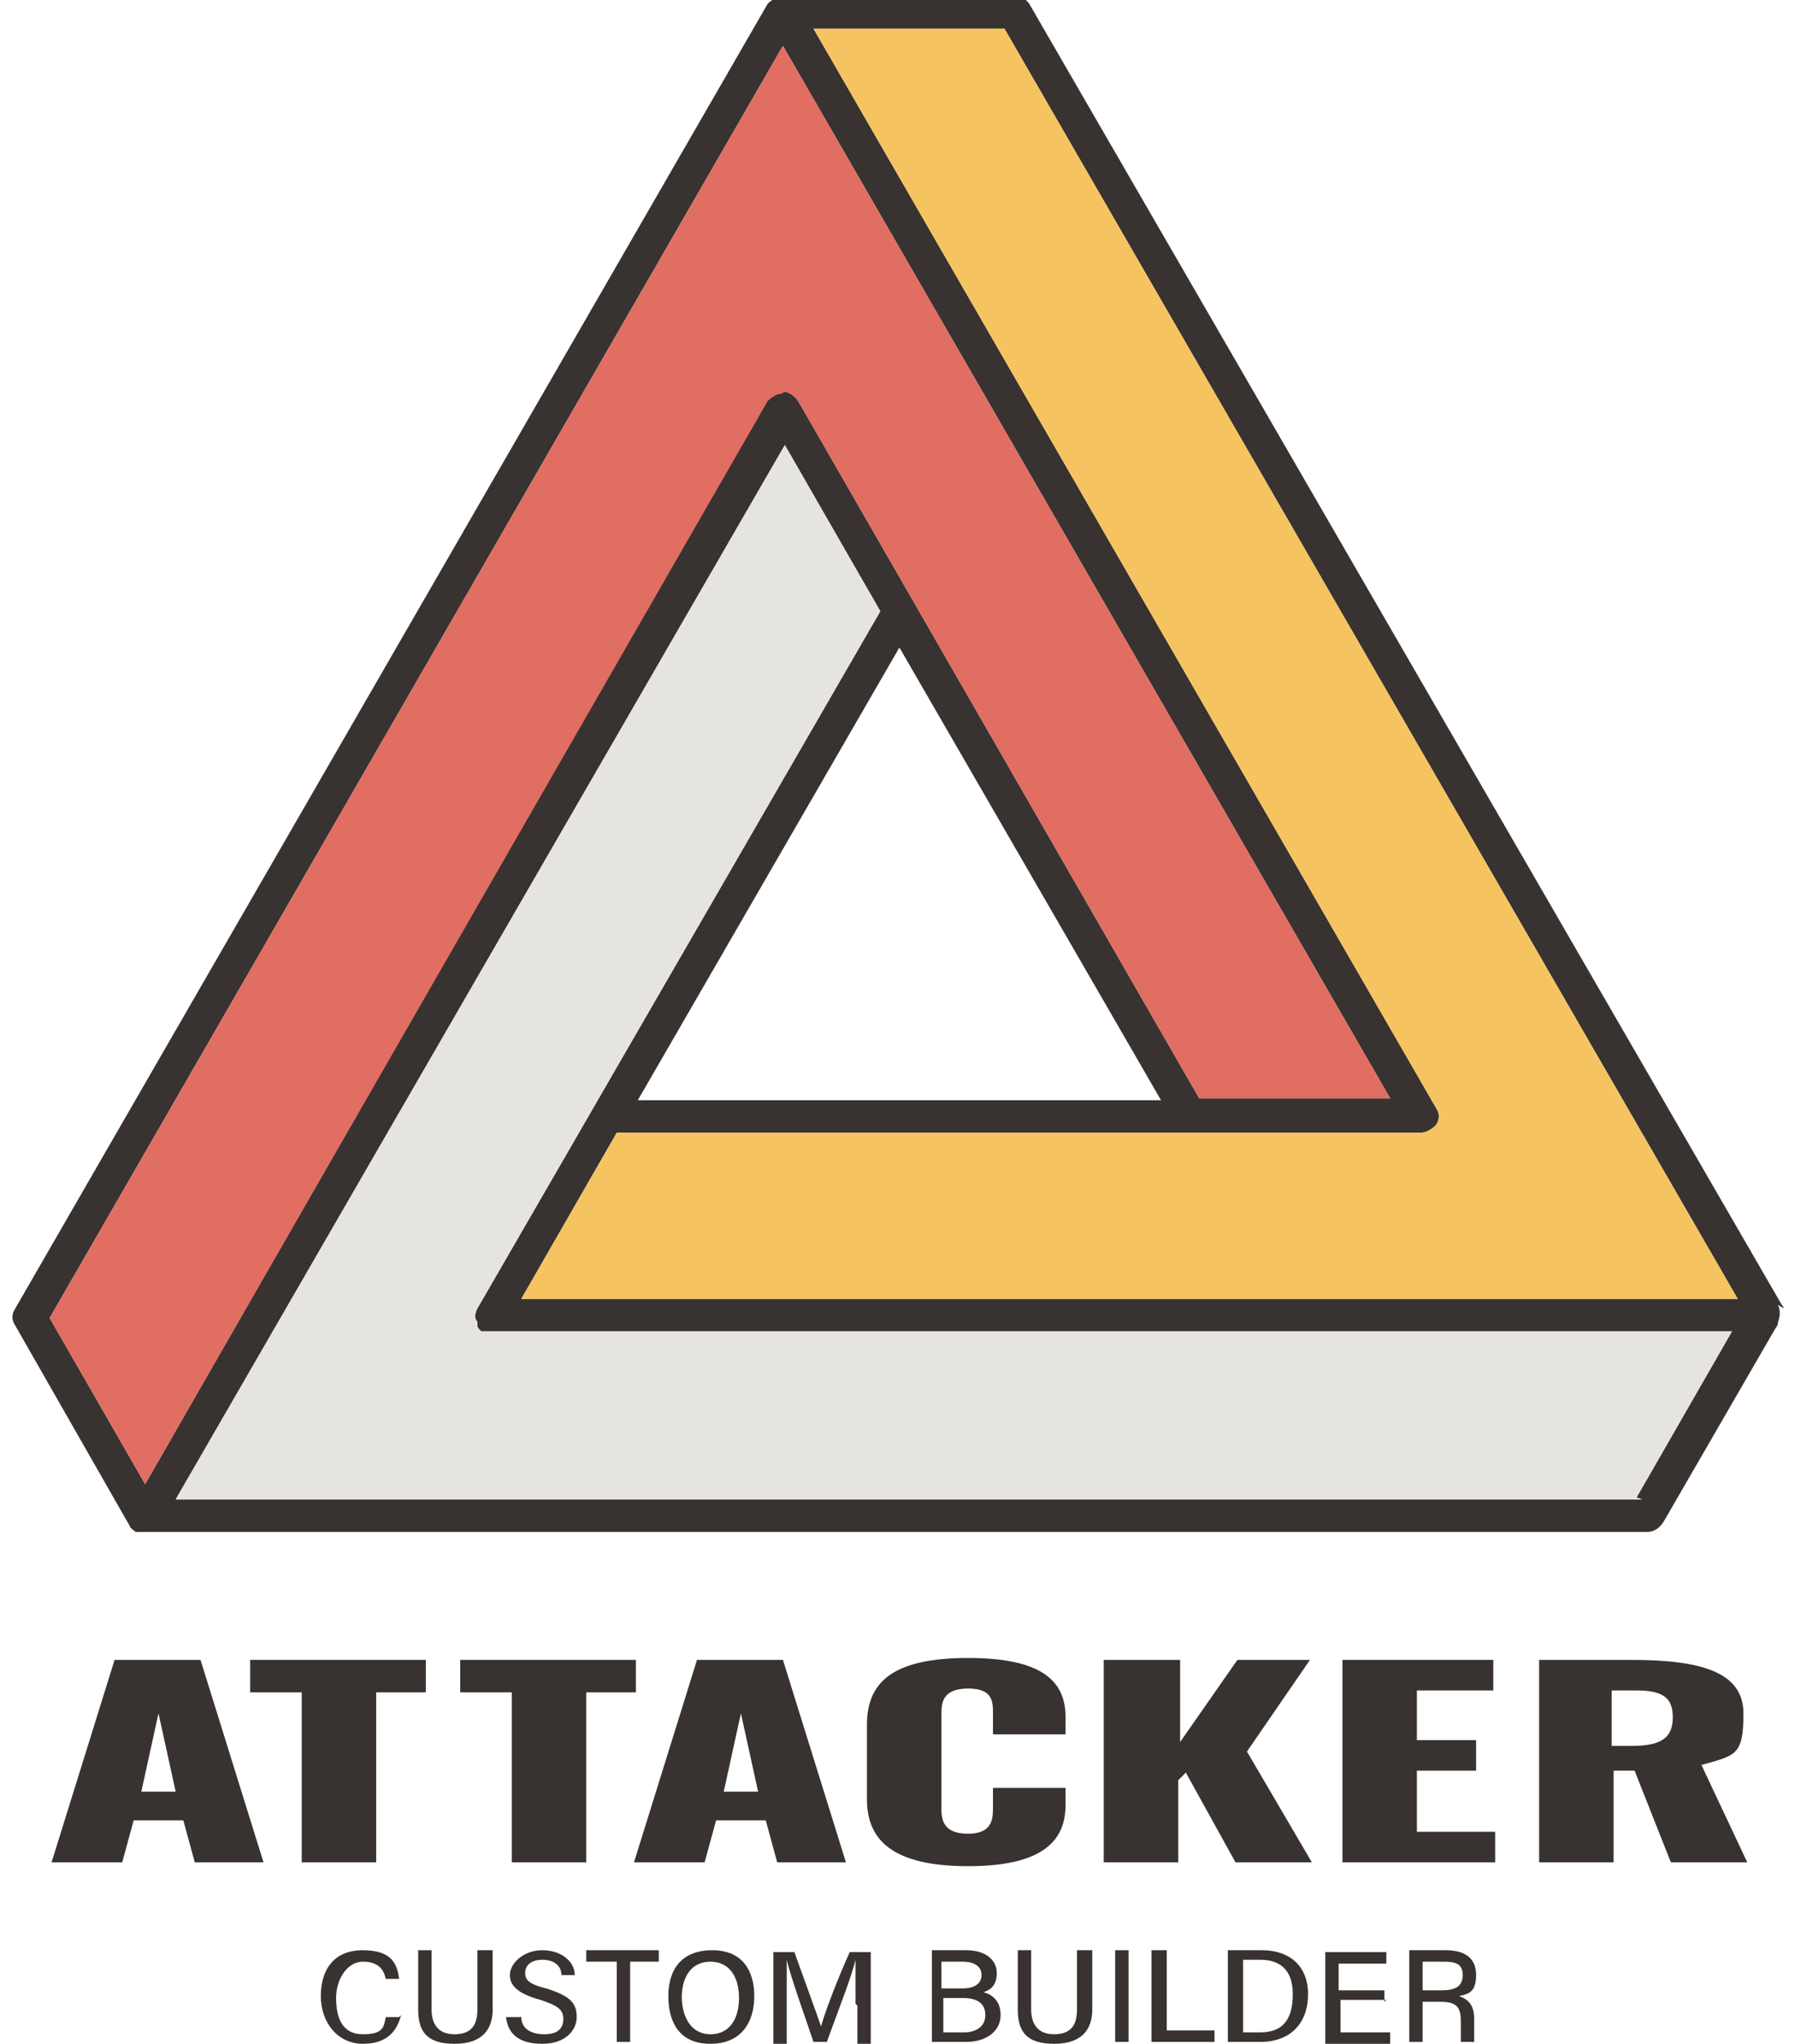 <?xml version="1.0" encoding="UTF-8"?>
<svg id="_レイヤー_1" xmlns="http://www.w3.org/2000/svg" version="1.1" viewBox="0 0 94 107">
  <!-- Generator: Adobe Illustrator 29.3.1, SVG Export Plug-In . SVG Version: 2.1.0 Build 151)  -->
  <defs>
    <style>
      .st0 {
        fill: #383331;
      }

      .st1 {
        fill: #e16e62;
      }

      .st2 {
        fill: #f5c461;
      }

      .st3 {
        fill: #e6e4e0;
      }
    </style>
  </defs>
  <path class="st0" d="M21,105.5c-.2.8-.7,1.5-2,1.5s-2.2-1.1-2.2-2.5.7-2.4,2.2-2.4,1.8.7,1.9,1.5h-.7c-.1-.5-.4-.9-1.2-.9s-1.4.9-1.4,1.9.3,1.9,1.4,1.9,1.1-.4,1.2-.9h.7Z"/>
  <path class="st0" d="M22.6,102.1v3.1c0,.7.3,1.3,1.2,1.3s1.2-.5,1.2-1.3v-3.1h.8v3.1c0,1-.5,1.8-2,1.8s-1.9-.7-1.9-1.8v-3.1h.7Z"/>
  <path class="st0" d="M27.3,105.6c0,.6.5.9,1.2.9s1-.3,1-.8-.3-.7-1.2-1c-1.1-.3-1.6-.7-1.6-1.3s.7-1.3,1.7-1.3,1.7.6,1.7,1.3h-.7c0-.5-.4-.8-1-.8s-.9.3-.9.7.3.6,1.1.8c1.3.4,1.6.8,1.6,1.5s-.6,1.4-1.8,1.4-1.8-.5-1.9-1.4h.7Z"/>
  <path class="st0" d="M32.2,102.7h-1.5v-.6h3.8v.6h-1.5v4.2h-.7v-4.2Z"/>
  <path class="st0" d="M39.5,104.5c0,1.4-.7,2.5-2.3,2.5s-2.2-1.1-2.2-2.5.7-2.4,2.3-2.4,2.2,1.1,2.2,2.4ZM35.7,104.5c0,1.1.5,2,1.5,2s1.5-.8,1.5-1.9-.5-1.9-1.5-1.9-1.5.8-1.5,1.9Z"/>
  <path class="st0" d="M44.8,104.9c0-.9,0-1.8,0-2.3h0c-.2.9-1,2.9-1.5,4.3h-.7c-.4-1.2-1.2-3.4-1.4-4.3h0c0,.6,0,1.6,0,2.5v1.9h-.7v-4.8h1.1c.5,1.4,1.2,3.3,1.4,3.9h0c.1-.5.9-2.6,1.5-3.9h1.1v4.8h-.7v-2Z"/>
  <path class="st0" d="M48.7,102.1h1.9c1,0,1.6.5,1.6,1.2s-.4.9-.7,1c.4.1.9.4.9,1.2s-.7,1.4-1.8,1.4h-1.8v-4.8ZM50.4,104.1c.7,0,1-.3,1-.7s-.3-.7-1-.7h-1.1v1.4h1ZM49.4,106.4h1.1c.6,0,1.1-.3,1.1-.9s-.4-.9-1.2-.9h-1v1.8Z"/>
  <path class="st0" d="M54,102.1v3.1c0,.7.3,1.3,1.2,1.3s1.2-.5,1.2-1.3v-3.1h.8v3.1c0,1-.5,1.8-2,1.8s-1.9-.7-1.9-1.8v-3.1h.7Z"/>
  <path class="st0" d="M59.1,102.1v4.8h-.7v-4.8h.7Z"/>
  <path class="st0" d="M60.4,102.1h.7v4.2h2.5v.6h-3.3v-4.8Z"/>
  <path class="st0" d="M64.3,102.1h1.8c1.4,0,2.4.8,2.4,2.3s-.9,2.5-2.5,2.5h-1.7v-4.8ZM65.1,106.4h.9c1.2,0,1.7-.7,1.7-2s-.7-1.8-1.7-1.8h-.9v3.7Z"/>
  <path class="st0" d="M72.6,104.7h-2.4v1.7h2.6v.6h-3.4v-4.8h3.2v.6h-2.5v1.4h2.4v.6Z"/>
  <path class="st0" d="M74.5,104.8v2.1h-.7v-4.8h1.9c1,0,1.6.4,1.6,1.3s-.4,1-.9,1.1c.6.2.8.6.8,1.2h0c0,.5,0,1,0,1.2h-.7c0-.2,0-.6,0-1.1h0c0-.8-.3-1-1.1-1h-.9ZM74.5,104.2h1c.7,0,1.1-.2,1.1-.8s-.4-.7-1-.7h-1.1v1.6Z"/>
  <path class="st0" d="M6,86.9h4.5l3.3,10.6h-3.6l-.6-2.2h-2.6l-.6,2.2h-3.7l3.3-10.6ZM9.2,93.8l-.9-4.1-.9,4.1h1.9Z"/>
  <path class="st0" d="M15.8,88.6h-2.7v-1.7h9.2v1.7h-2.6v8.9h-3.9v-8.9Z"/>
  <path class="st0" d="M26.8,88.6h-2.7v-1.7h9.2v1.7h-2.6v8.9h-3.9v-8.9Z"/>
  <path class="st0" d="M36.5,86.9h4.5l3.3,10.6h-3.6l-.6-2.2h-2.6l-.6,2.2h-3.7l3.3-10.6ZM39.7,93.8l-.9-4.1-.9,4.1h1.9Z"/>
  <path class="st0" d="M45.4,94.1v-3.8c0-2.2,1.3-3.5,5.3-3.5s5.1,1.3,5.1,3.1v.9h-3.8v-1.1c0-.6,0-1.3-1.3-1.3s-1.4.7-1.4,1.3v5c0,.7.2,1.3,1.4,1.3s1.3-.7,1.3-1.3v-1.1h3.8v.9c0,1.8-1.1,3.2-5.1,3.2s-5.3-1.4-5.3-3.5Z"/>
  <path class="st0" d="M57.9,86.9h3.9v4.3l3-4.3h3.8l-3.3,4.8,3.4,5.8h-4l-2.6-4.7-.4.4v4.3h-3.9v-10.6Z"/>
  <path class="st0" d="M70.3,86.9h7.9v1.6h-4v2.6h3.1v1.6h-3.1v3.2h4.1v1.6h-8v-10.6Z"/>
  <path class="st0" d="M80.5,86.9h4.9c3.6,0,5.9.6,5.9,2.8s-.4,2.2-2.2,2.7l2.4,5.1h-4l-1.9-4.8h-1.1v4.8h-3.9v-10.6ZM85.5,91.4c1.6,0,2.1-.5,2.1-1.5s-.5-1.4-1.9-1.4h-1.3v2.9h1.1Z"/>
  <path class="st0" d="M93.4,68.5c0,0,0-.1-.1-.2L53.9.2c-.2-.3-.5-.4-.8-.4h-12.1c-.3,0-.6.2-.8.4L.8,68.5c-.2.3-.2.6,0,.9l6,10.5s0,0,0,0c0,.1.2.2.3.3,0,0,0,0,0,0,0,0,0,0,.1,0,0,0,0,0,0,0,0,0,.2,0,.2,0h78.9c.3,0,.6-.2.8-.5l5.9-10.2c0,0,.1-.1.1-.2,0-.1.1-.3.1-.5,0-.2,0-.3-.1-.5ZM52.6,1.5l38.4,66.5H27.3l5-8.7h42.1c.3,0,.6-.2.8-.4.2-.3.2-.6,0-.9L42.6,1.5h10ZM33.4,57.6l13.7-23.7,13.7,23.7h-27.4ZM7.6,77.7l-5-8.7L41,2.4l31.8,55.1h-10l-21-36.5c-.2-.3-.5-.5-.8-.5h0c-.3,0-.6.2-.8.4L7.6,77.7ZM86,78.5H9.2c0,0,31.9-55.2,31.9-55.2l5,8.7-21.1,36.5c-.1.2-.2.5,0,.7,0,0,0,0,0,0,0,0,0,.1,0,.2,0,0,0,.1.1.2,0,0,0,0,0,0,0,0,0,0,.1.1,0,0,0,0,0,0,0,0,0,0,.1,0,0,0,0,0,.1,0,0,0,0,0,.1,0h65.2c0,0-5,8.7-5,8.7Z"/>
  <path class="st2" d="M52.6,1.5l38.4,66.5H27.3l5-8.7h42.1c.3,0,.6-.2.8-.4.2-.3.2-.6,0-.9L42.6,1.5h10Z"/>
  <path class="st1" d="M41,20.6c-.3,0-.6.2-.8.4L7.6,77.7l-5-8.7L41,2.4l31.8,55.1h-10l-21-36.5c-.2-.3-.5-.5-.8-.5h0"/>
  <path class="st3" d="M86,78.5H9.2c0,0,31.9-55.2,31.9-55.2l5,8.7-21.1,36.5c-.1.2-.2.5,0,.7,0,0,0,0,0,0,0,0,0,.1,0,.2,0,0,0,.1.1.2,0,0,0,0,0,0,0,0,0,0,.1.1,0,0,0,0,0,0,0,0,0,0,.1,0,0,0,0,0,.1,0,0,0,0,0,.1,0h65.2c0,0-5,8.7-5,8.7Z"/>
</svg>